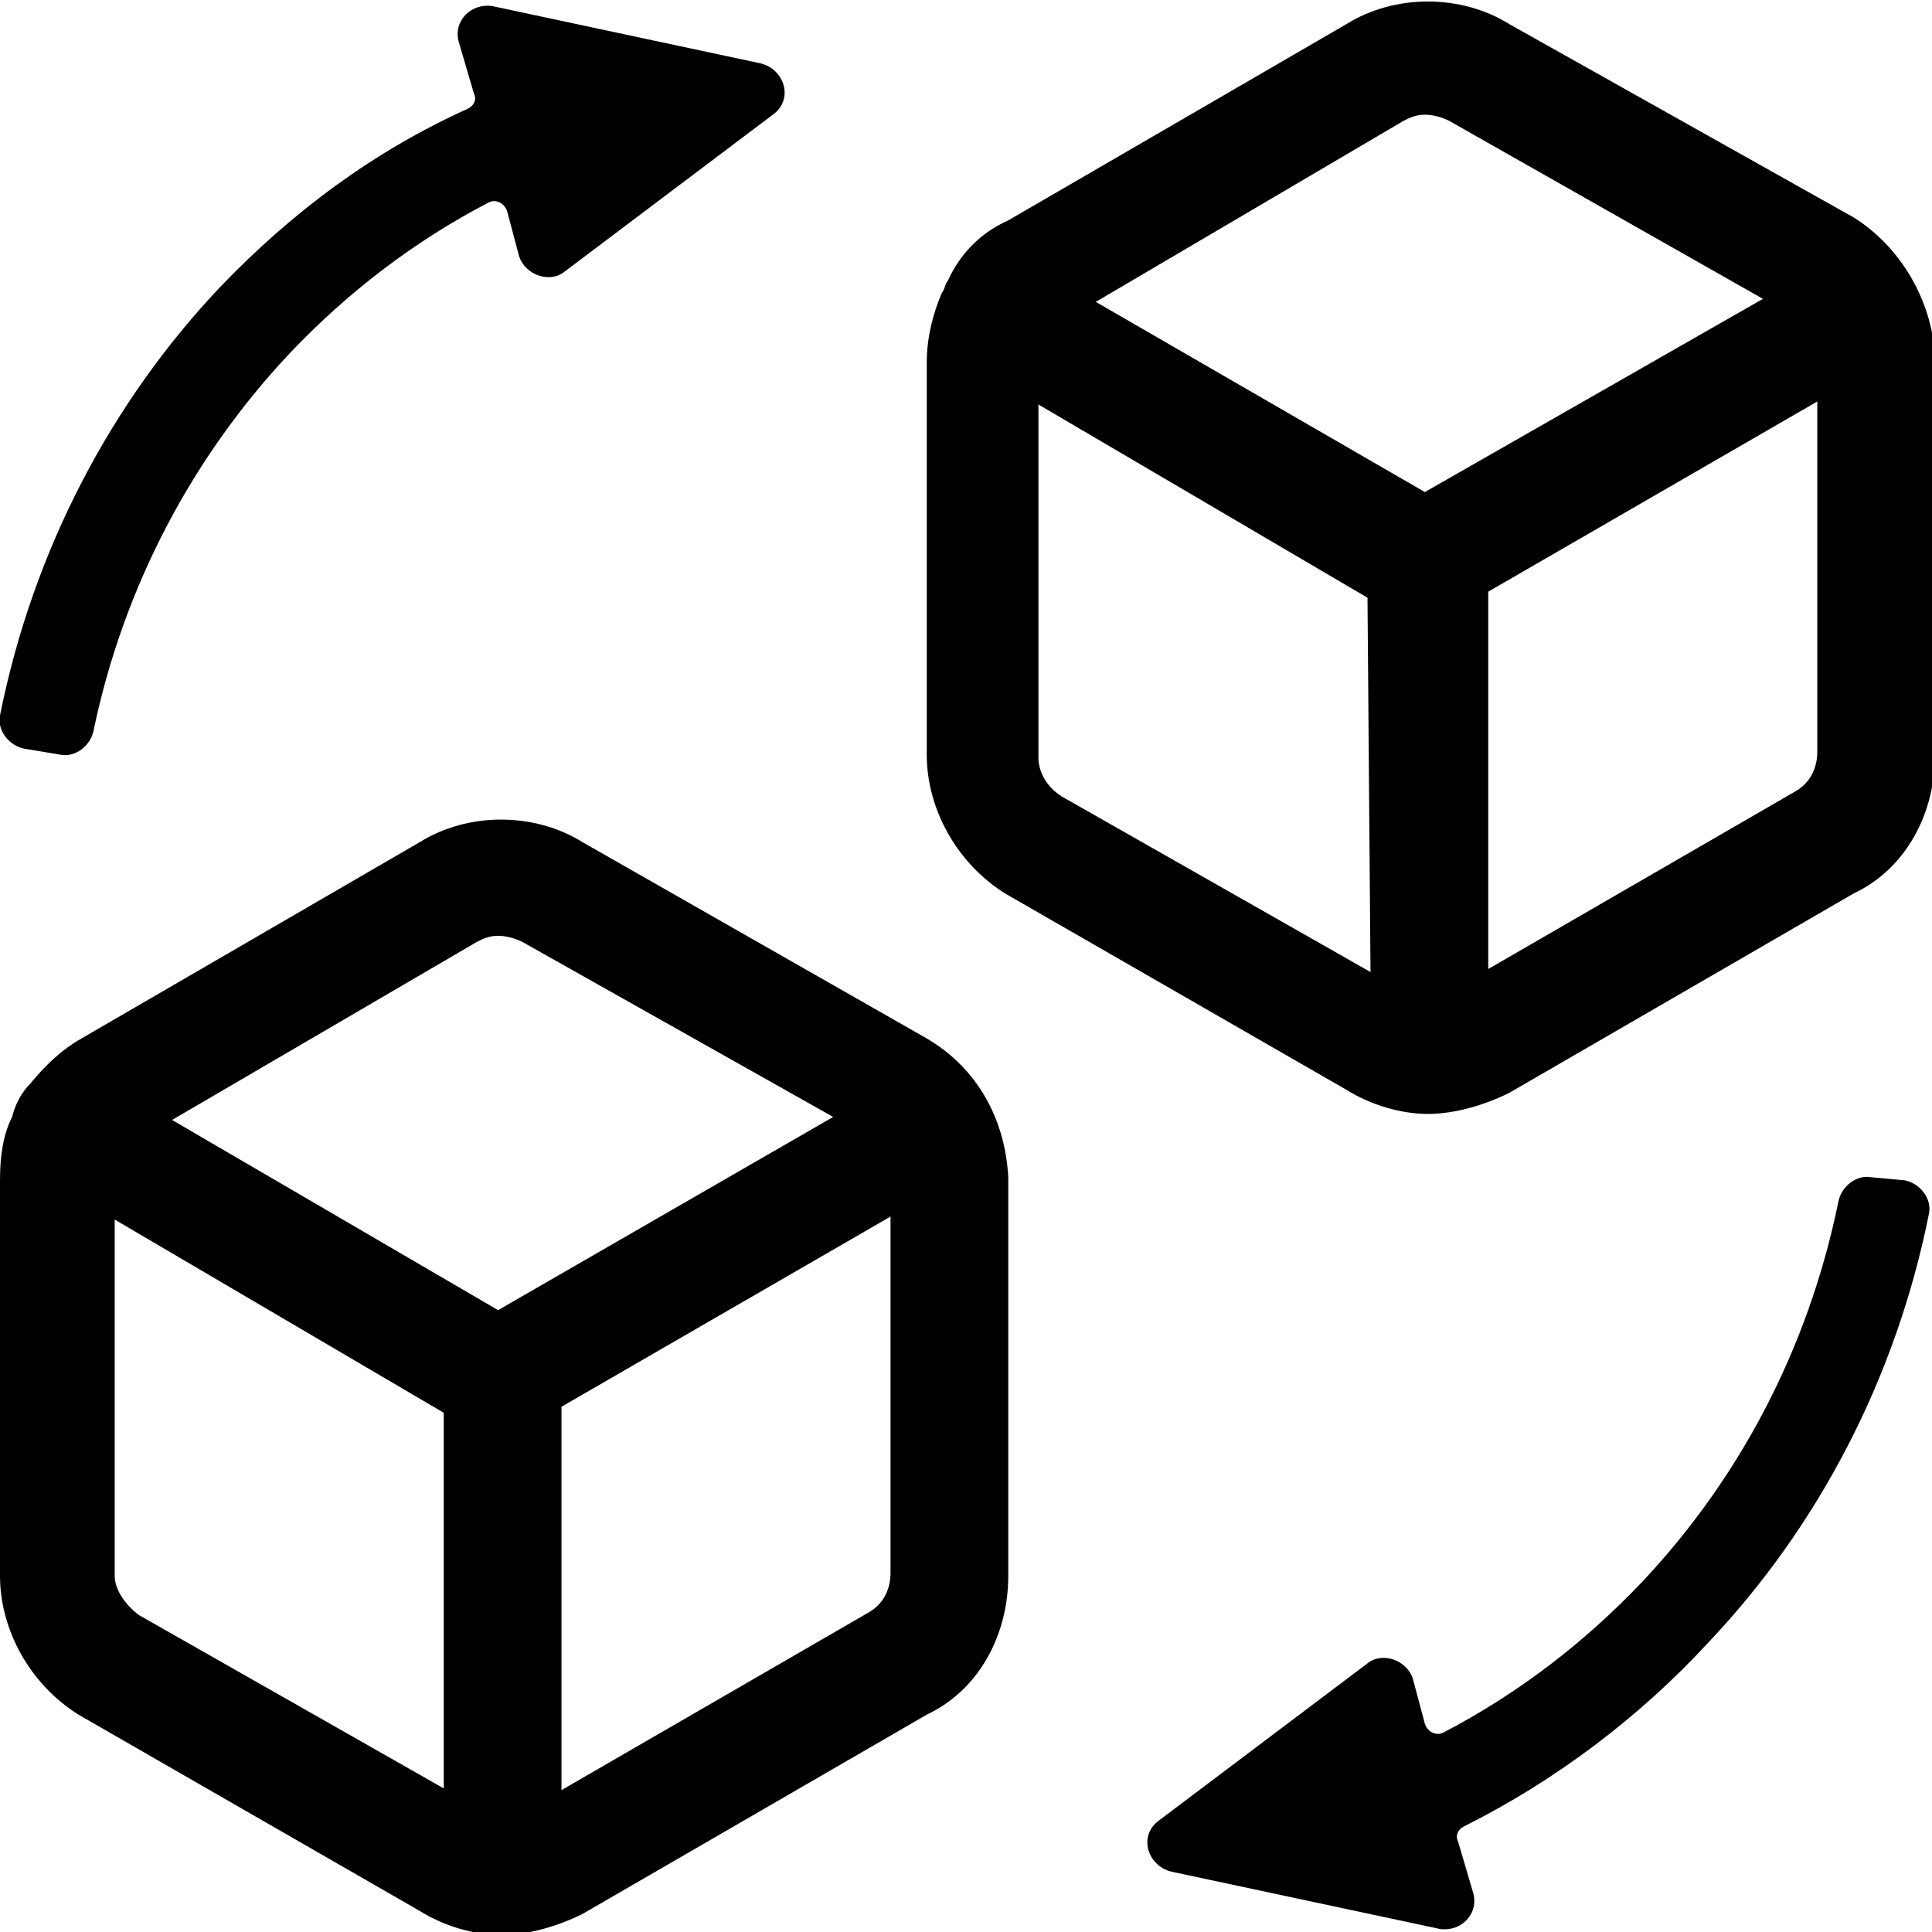 <?xml version="1.0" encoding="utf-8"?>
<!-- Generator: Adobe Illustrator 27.8.1, SVG Export Plug-In . SVG Version: 6.00 Build 0)  -->
<svg version="1.1" id="Layer_1" xmlns="http://www.w3.org/2000/svg" xmlns:xlink="http://www.w3.org/1999/xlink" x="0px" y="0px"
	 viewBox="0 0 64 64" enable-background="new 0 0 64 64" xml:space="preserve">
<path fill="#000000" d="M61.4,7.2L50,0.8c-1.6-1-3.8-1-5.4,0L33.4,7.3c-0.9,0.4-1.6,1.1-2,2c-0.1,0.1-0.1,0.3-0.2,0.4c-0.3,0.7-0.5,1.5-0.5,2.3v13
	c0,1.8,1,3.6,2.6,4.6l11.3,6.5c0.8,0.5,1.8,0.8,2.7,0.8s1.9-0.3,2.7-0.7l11.4-6.6c1.7-0.8,2.7-2.6,2.7-4.6V11.8
	C64,10,63,8.2,61.4,7.2z M45.4,32.2l-10.2-5.8c-0.5-0.3-0.8-0.8-0.8-1.3V13.4l10.9,6.4L45.4,32.2L45.4,32.2z M47.2,16.3L36.3,10
	l10.2-6l0,0c0.2-0.1,0.4-0.2,0.7-0.2S47.8,3.9,48,4l10.4,5.9L47.2,16.3z M60.2,24.9c0,0.5-0.2,1-0.7,1.3l-10.2,5.9V19.6l10.9-6.3
	C60.2,13.3,60.2,24.9,60.2,24.9z"/>
<path fill="#000000" d="M30.7,34.4l-11.4-6.5c-1.6-1-3.8-1-5.4,0L2.7,34.4C2,34.8,1.5,35.3,1,35.9c-0.3,0.3-0.5,0.7-0.6,1.1l0,0l0,0
	C0.1,37.6,0,38.3,0,39.1v13.1c0,1.8,1,3.6,2.6,4.6l11.3,6.5c0.8,0.5,1.8,0.8,2.7,0.8c0.9,0,1.9-0.3,2.7-0.7l11.4-6.6
	c1.7-0.8,2.7-2.6,2.7-4.6V39C33.3,37.1,32.4,35.4,30.7,34.4z M14.8,59.3L4.6,53.5c-0.4-0.3-0.8-0.8-0.8-1.3V40.4l10.9,6.4v12.5H14.8
	z M16.5,43.4L5.7,37.1l10.1-5.9l0,0c0.2-0.1,0.4-0.2,0.7-0.2s0.6,0.1,0.8,0.2L27.6,37L16.5,43.4z M29.5,52.1c0,0.5-0.2,1-0.7,1.3
	l-10.2,5.9V46.6l10.9-6.3C29.5,40.3,29.5,52.1,29.5,52.1z"/>
<path fill="#000000" d="M9.6,11.7c1.9-2,4.1-3.7,6.6-5c0.2-0.1,0.5,0,0.6,0.3l0.4,1.5c0.2,0.6,1,0.9,1.5,0.5l6.9-5.2c0.7-0.5,0.4-1.5-0.4-1.7
	l-8.9-1.9c-0.7-0.1-1.3,0.5-1.1,1.2l0.5,1.7c0.1,0.2,0,0.4-0.2,0.5C12.4,5,9.7,7,7.3,9.5C3.7,13.3,1.1,18.2,0,23.7
	c-0.1,0.5,0.3,1,0.8,1.1L2,25c0.5,0.1,1-0.3,1.1-0.8C4.1,19.4,6.4,15.1,9.6,11.7z"/>
<path fill="#000000" d="M54.4,52.4c-1.9,2-4.1,3.7-6.6,5c-0.2,0.1-0.5,0-0.6-0.3l-0.4-1.5c-0.2-0.6-1-0.9-1.5-0.5l-6.9,5.2
	c-0.7,0.5-0.4,1.5,0.4,1.7l8.9,1.9c0.7,0.1,1.3-0.5,1.1-1.2l-0.5-1.7c-0.1-0.2,0-0.4,0.2-0.5c3-1.5,5.8-3.6,8.1-6.1
	c3.6-3.8,6.2-8.7,7.3-14.2c0.1-0.5-0.3-1-0.8-1.1L62,39c-0.5-0.1-1,0.3-1.1,0.8C59.9,44.7,57.6,49,54.4,52.4z"/>
</svg>
